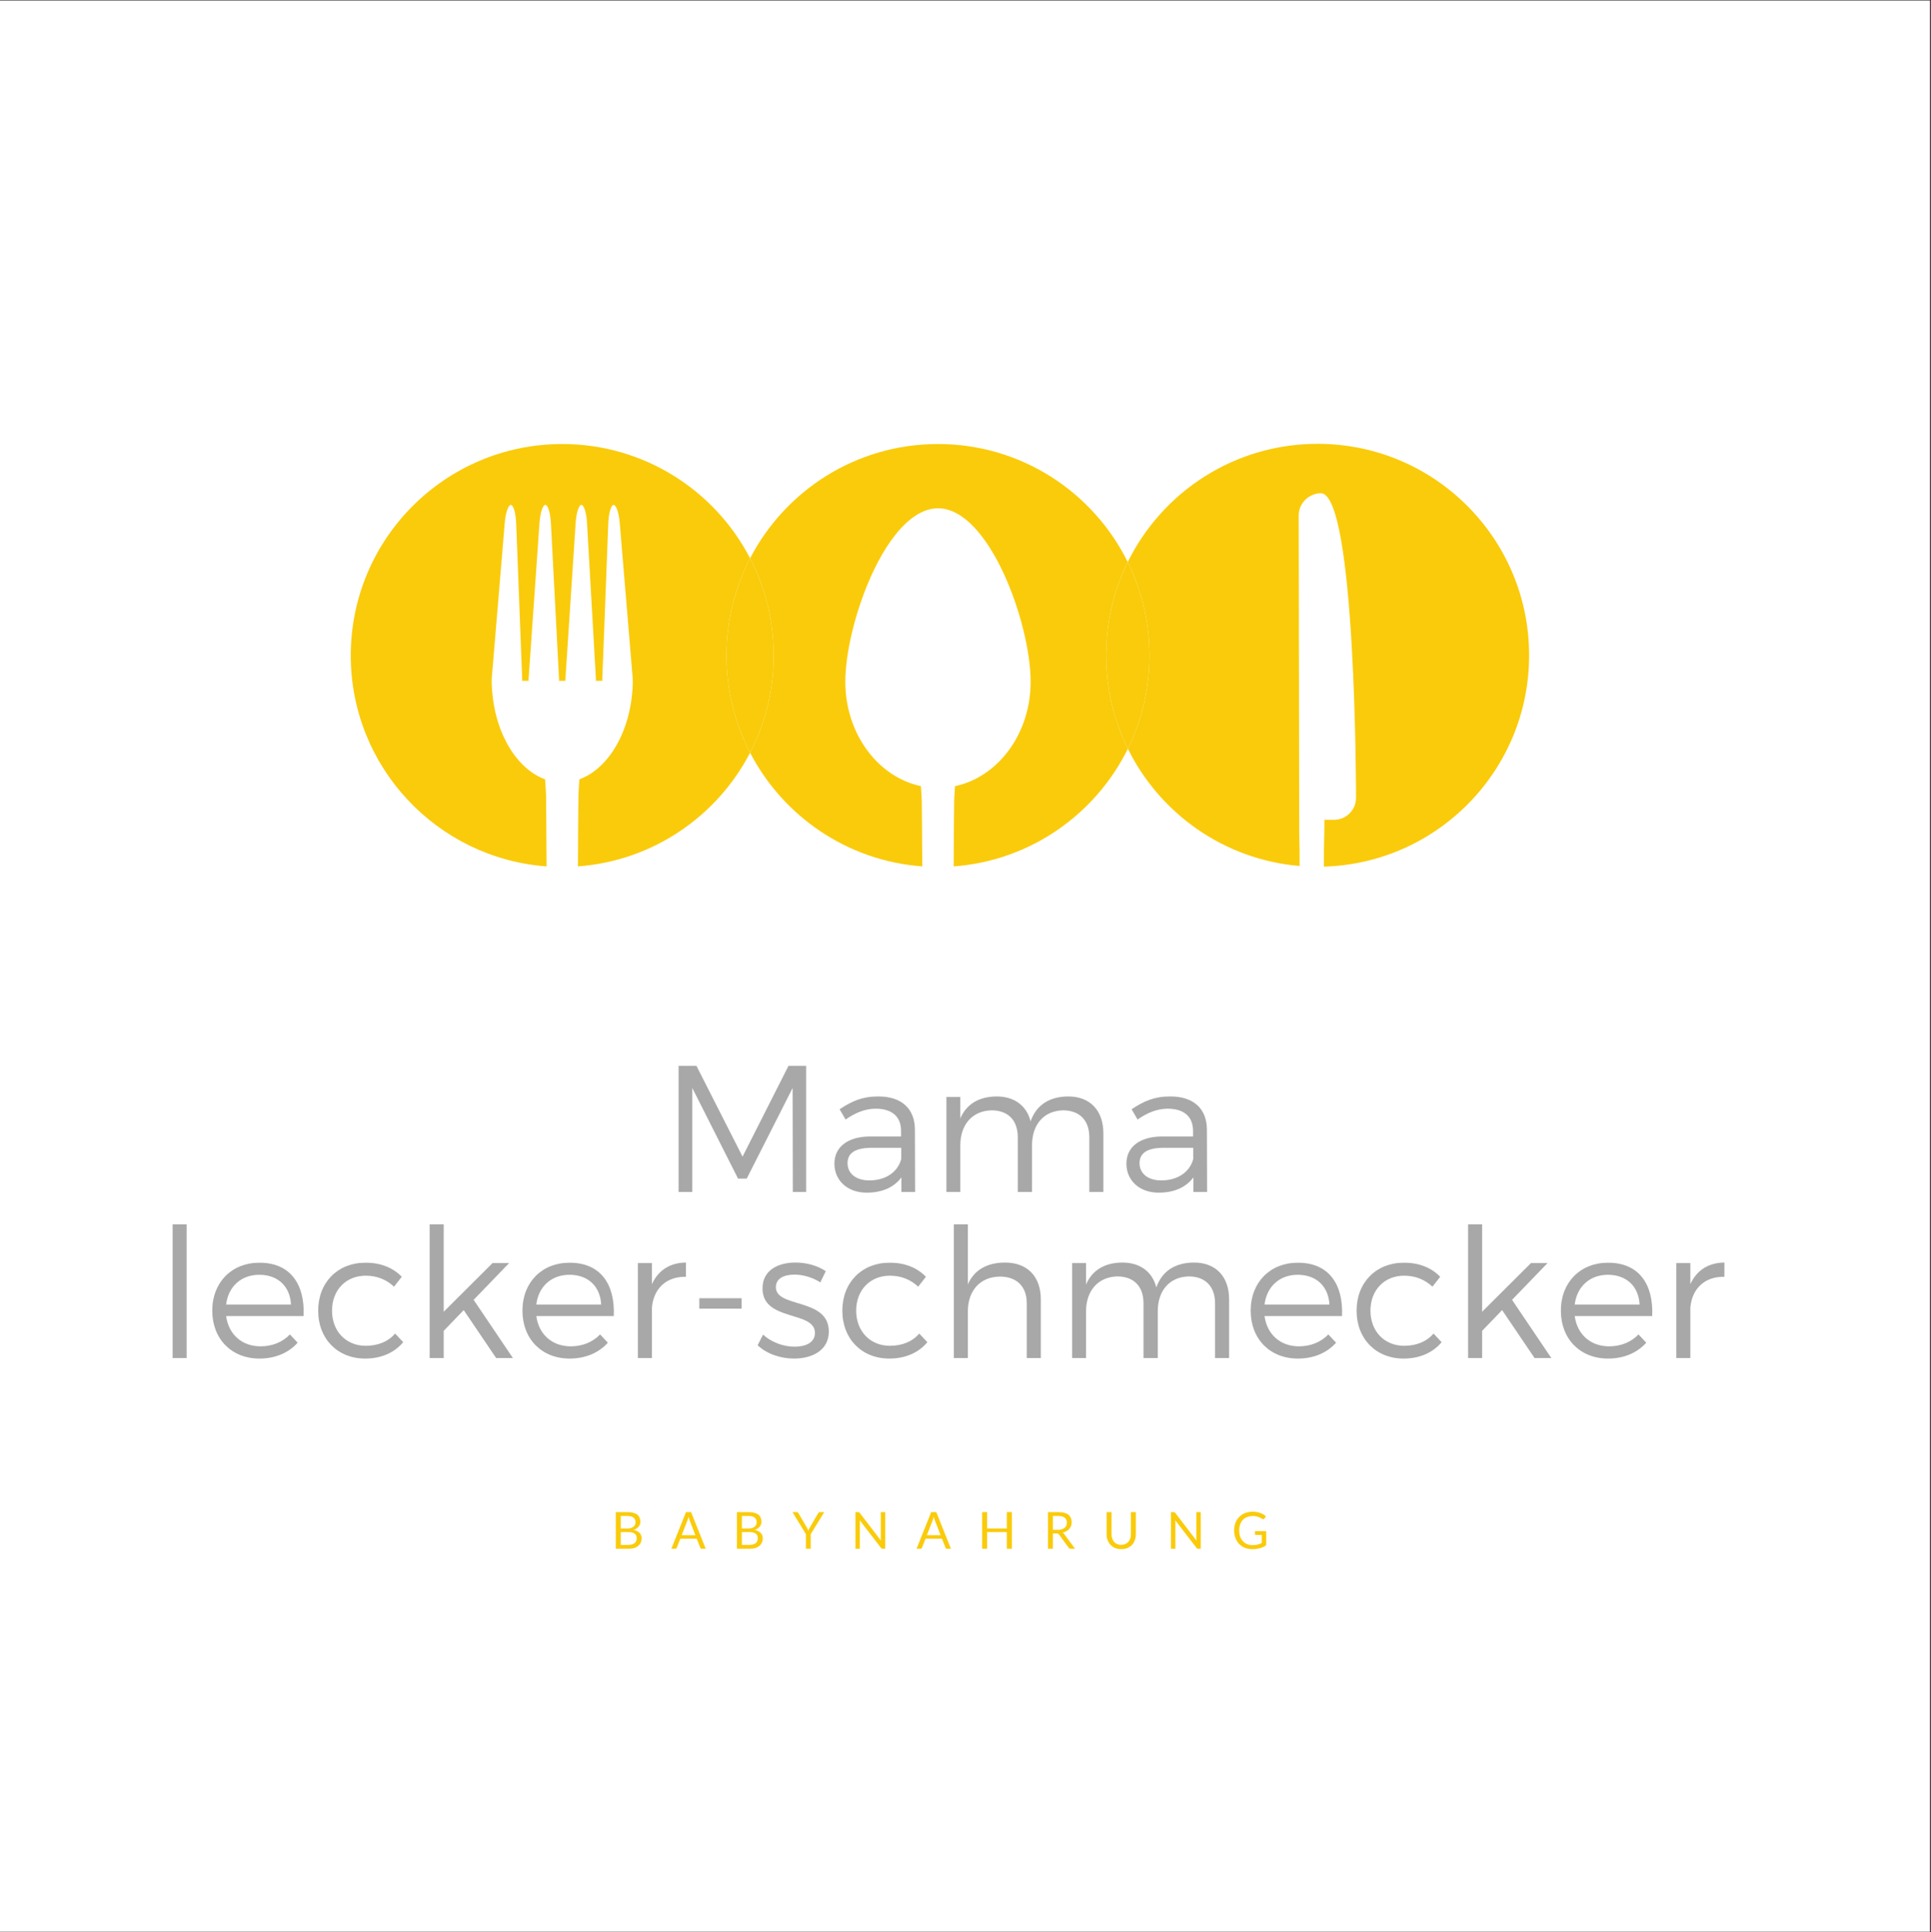 <?xml version="1.0" encoding="iso-8859-1"?>
<svg xmlns="http://www.w3.org/2000/svg" xmlns:xlink="http://www.w3.org/1999/xlink" width="224.88pt" height="225pt" viewBox="0 0 224.88 225" version="1.2">
	
	

	
	<rect x="0" y="0" width="224.88" height="225" fill="#333333" stroke="none"/>
	
	

	
	<defs>
		
		

		
		<g>
			
			

			
			<symbol overflow="visible" id="glyph2-0">
				
				

				
				<path style="stroke:none;" d="M 0.75 -3.391 C 0.789 -3.441 0.836 -3.484 0.891 -3.516 C 0.953 -3.555 1.016 -3.586 1.078 -3.609 C 1.148 -3.641 1.223 -3.664 1.297 -3.688 C 1.379 -3.707 1.469 -3.719 1.562 -3.719 C 1.688 -3.719 1.801 -3.695 1.906 -3.656 C 2.008 -3.625 2.098 -3.578 2.172 -3.516 C 2.242 -3.453 2.297 -3.375 2.328 -3.281 C 2.367 -3.188 2.391 -3.086 2.391 -2.984 C 2.391 -2.867 2.375 -2.77 2.344 -2.688 C 2.32 -2.613 2.285 -2.547 2.234 -2.484 C 2.191 -2.43 2.145 -2.383 2.094 -2.344 C 2.039 -2.301 1.988 -2.258 1.938 -2.219 C 1.895 -2.176 1.852 -2.133 1.812 -2.094 C 1.781 -2.062 1.758 -2.023 1.75 -1.984 L 1.703 -1.672 L 1.344 -1.672 L 1.297 -2.016 C 1.297 -2.086 1.305 -2.145 1.328 -2.188 C 1.359 -2.238 1.395 -2.285 1.438 -2.328 C 1.477 -2.379 1.523 -2.422 1.578 -2.453 C 1.641 -2.492 1.691 -2.535 1.734 -2.578 C 1.785 -2.629 1.828 -2.68 1.859 -2.734 C 1.891 -2.797 1.906 -2.867 1.906 -2.953 C 1.906 -3.047 1.867 -3.125 1.797 -3.188 C 1.723 -3.25 1.629 -3.281 1.516 -3.281 C 1.43 -3.281 1.363 -3.27 1.312 -3.25 C 1.258 -3.227 1.211 -3.207 1.172 -3.188 C 1.129 -3.164 1.094 -3.145 1.062 -3.125 C 1.039 -3.113 1.02 -3.109 1 -3.109 C 0.945 -3.109 0.91 -3.129 0.891 -3.172 Z M 1.172 -0.875 C 1.172 -0.969 1.203 -1.047 1.266 -1.109 C 1.328 -1.172 1.406 -1.203 1.5 -1.203 C 1.551 -1.203 1.594 -1.191 1.625 -1.172 C 1.664 -1.16 1.703 -1.141 1.734 -1.109 C 1.766 -1.078 1.785 -1.039 1.797 -1 C 1.816 -0.957 1.828 -0.914 1.828 -0.875 C 1.828 -0.82 1.816 -0.773 1.797 -0.734 C 1.785 -0.703 1.766 -0.672 1.734 -0.641 C 1.703 -0.609 1.664 -0.582 1.625 -0.562 C 1.594 -0.551 1.551 -0.547 1.5 -0.547 C 1.406 -0.547 1.328 -0.578 1.266 -0.641 C 1.203 -0.703 1.172 -0.781 1.172 -0.875 Z M 0.141 -4.266 L 3.031 -4.266 L 3.031 0 L 0.141 0 Z M 0.281 -0.156 L 2.859 -0.156 L 2.859 -4.109 L 0.281 -4.109 Z M 0.281 -0.156 " animation_id="0"/>
				
				

			
			</symbol>
			
			

			
			<symbol overflow="visible" id="glyph2-1">
				
				

				
				<path style="stroke:none;" d="M 0.516 0 L 0.516 -4.266 L 1.875 -4.266 C 2.133 -4.266 2.359 -4.238 2.547 -4.188 C 2.742 -4.133 2.898 -4.062 3.016 -3.969 C 3.141 -3.875 3.227 -3.754 3.281 -3.609 C 3.344 -3.473 3.375 -3.32 3.375 -3.156 C 3.375 -3.051 3.359 -2.945 3.328 -2.844 C 3.297 -2.75 3.242 -2.66 3.172 -2.578 C 3.109 -2.492 3.023 -2.414 2.922 -2.344 C 2.828 -2.281 2.711 -2.227 2.578 -2.188 C 2.891 -2.125 3.125 -2.008 3.281 -1.844 C 3.445 -1.688 3.531 -1.477 3.531 -1.219 C 3.531 -1.031 3.492 -0.863 3.422 -0.719 C 3.359 -0.57 3.258 -0.441 3.125 -0.328 C 3 -0.223 2.844 -0.141 2.656 -0.078 C 2.477 -0.023 2.27 0 2.031 0 Z M 1.094 -1.938 L 1.094 -0.453 L 2.016 -0.453 C 2.18 -0.453 2.32 -0.473 2.438 -0.516 C 2.562 -0.555 2.66 -0.609 2.734 -0.672 C 2.805 -0.742 2.859 -0.828 2.891 -0.922 C 2.93 -1.016 2.953 -1.117 2.953 -1.234 C 2.953 -1.453 2.875 -1.625 2.719 -1.75 C 2.562 -1.875 2.328 -1.938 2.016 -1.938 Z M 1.094 -2.359 L 1.859 -2.359 C 2.016 -2.359 2.148 -2.375 2.266 -2.406 C 2.391 -2.445 2.488 -2.5 2.562 -2.562 C 2.645 -2.625 2.707 -2.695 2.75 -2.781 C 2.789 -2.875 2.812 -2.973 2.812 -3.078 C 2.812 -3.328 2.734 -3.508 2.578 -3.625 C 2.43 -3.75 2.195 -3.812 1.875 -3.812 L 1.094 -3.812 Z M 1.094 -2.359 " animation_id="1"/>
				
				

			
			</symbol>
			
			

			
			<symbol overflow="visible" id="glyph2-2">
				
				

				
				<path style="stroke:none;" d="M 4.031 0 L 3.578 0 C 3.523 0 3.484 -0.008 3.453 -0.031 C 3.422 -0.062 3.398 -0.098 3.391 -0.141 L 2.984 -1.172 L 1.078 -1.172 L 0.672 -0.141 C 0.66 -0.098 0.633 -0.062 0.594 -0.031 C 0.562 -0.008 0.52 0 0.469 0 L 0.031 0 L 1.734 -4.266 L 2.328 -4.266 Z M 1.234 -1.578 L 2.828 -1.578 L 2.156 -3.312 C 2.113 -3.426 2.07 -3.562 2.031 -3.719 C 2.008 -3.633 1.988 -3.555 1.969 -3.484 C 1.945 -3.422 1.926 -3.363 1.906 -3.312 Z M 1.234 -1.578 " animation_id="2"/>
				
				

			
			</symbol>
			
			

			
			<symbol overflow="visible" id="glyph2-3">
				
				

				
				<path style="stroke:none;" d="M 2.156 -1.703 L 2.156 0 L 1.594 0 L 1.594 -1.703 L 0.031 -4.266 L 0.531 -4.266 C 0.582 -4.266 0.625 -4.25 0.656 -4.219 C 0.688 -4.195 0.711 -4.164 0.734 -4.125 L 1.703 -2.469 C 1.742 -2.406 1.773 -2.344 1.797 -2.281 C 1.828 -2.219 1.852 -2.156 1.875 -2.094 C 1.895 -2.156 1.914 -2.219 1.938 -2.281 C 1.969 -2.344 2.004 -2.406 2.047 -2.469 L 3.016 -4.125 C 3.035 -4.156 3.062 -4.188 3.094 -4.219 C 3.125 -4.25 3.164 -4.266 3.219 -4.266 L 3.734 -4.266 Z M 2.156 -1.703 " animation_id="3"/>
				
				

			
			</symbol>
			
			

			
			<symbol overflow="visible" id="glyph2-4">
				
				

				
				<path style="stroke:none;" d="M 0.812 -4.266 C 0.863 -4.266 0.898 -4.258 0.922 -4.25 C 0.953 -4.238 0.984 -4.211 1.016 -4.172 L 3.484 -0.953 C 3.484 -1.004 3.477 -1.051 3.469 -1.094 C 3.469 -1.145 3.469 -1.195 3.469 -1.25 L 3.469 -4.266 L 3.984 -4.266 L 3.984 0 L 3.688 0 C 3.633 0 3.594 -0.004 3.562 -0.016 C 3.539 -0.035 3.516 -0.066 3.484 -0.109 L 1.016 -3.312 C 1.016 -3.258 1.016 -3.207 1.016 -3.156 C 1.023 -3.113 1.031 -3.078 1.031 -3.047 L 1.031 0 L 0.516 0 L 0.516 -4.266 Z M 0.812 -4.266 " animation_id="4"/>
				
				

			
			</symbol>
			
			

			
			<symbol overflow="visible" id="glyph2-5">
				
				

				
				<path style="stroke:none;" d="M 3.984 0 L 3.391 0 L 3.391 -1.938 L 1.094 -1.938 L 1.094 0 L 0.516 0 L 0.516 -4.266 L 1.094 -4.266 L 1.094 -2.359 L 3.391 -2.359 L 3.391 -4.266 L 3.984 -4.266 Z M 3.984 0 " animation_id="5"/>
				
				

			
			</symbol>
			
			

			
			<symbol overflow="visible" id="glyph2-6">
				
				

				
				<path style="stroke:none;" d="M 1.156 -1.781 L 1.156 0 L 0.578 0 L 0.578 -4.266 L 1.781 -4.266 C 2.051 -4.266 2.285 -4.238 2.484 -4.188 C 2.68 -4.133 2.844 -4.055 2.969 -3.953 C 3.094 -3.848 3.188 -3.723 3.25 -3.578 C 3.312 -3.43 3.344 -3.266 3.344 -3.078 C 3.344 -2.93 3.316 -2.789 3.266 -2.656 C 3.223 -2.531 3.156 -2.414 3.062 -2.312 C 2.977 -2.207 2.867 -2.117 2.734 -2.047 C 2.609 -1.973 2.461 -1.914 2.297 -1.875 C 2.367 -1.832 2.43 -1.77 2.484 -1.688 L 3.734 0 L 3.219 0 C 3.113 0 3.035 -0.039 2.984 -0.125 L 1.875 -1.641 C 1.844 -1.691 1.805 -1.727 1.766 -1.75 C 1.723 -1.77 1.664 -1.781 1.594 -1.781 Z M 1.156 -2.203 L 1.75 -2.203 C 1.926 -2.203 2.078 -2.223 2.203 -2.266 C 2.328 -2.305 2.43 -2.363 2.516 -2.438 C 2.609 -2.508 2.676 -2.598 2.719 -2.703 C 2.758 -2.805 2.781 -2.922 2.781 -3.047 C 2.781 -3.297 2.695 -3.484 2.531 -3.609 C 2.363 -3.742 2.113 -3.812 1.781 -3.812 L 1.156 -3.812 Z M 1.156 -2.203 " animation_id="6"/>
				
				

			
			</symbol>
			
			

			
			<symbol overflow="visible" id="glyph2-7">
				
				

				
				<path style="stroke:none;" d="M 2.172 -0.453 C 2.348 -0.453 2.504 -0.484 2.641 -0.547 C 2.785 -0.609 2.906 -0.691 3 -0.797 C 3.094 -0.898 3.164 -1.023 3.219 -1.172 C 3.27 -1.328 3.297 -1.492 3.297 -1.672 L 3.297 -4.266 L 3.875 -4.266 L 3.875 -1.672 C 3.875 -1.422 3.832 -1.191 3.75 -0.984 C 3.676 -0.773 3.566 -0.594 3.422 -0.438 C 3.273 -0.289 3.094 -0.172 2.875 -0.078 C 2.664 0.004 2.43 0.047 2.172 0.047 C 1.91 0.047 1.676 0.004 1.469 -0.078 C 1.258 -0.172 1.082 -0.289 0.938 -0.438 C 0.789 -0.594 0.676 -0.773 0.594 -0.984 C 0.508 -1.191 0.469 -1.422 0.469 -1.672 L 0.469 -4.266 L 1.047 -4.266 L 1.047 -1.672 C 1.047 -1.492 1.07 -1.332 1.125 -1.188 C 1.176 -1.039 1.25 -0.91 1.344 -0.797 C 1.438 -0.691 1.551 -0.609 1.688 -0.547 C 1.832 -0.484 1.992 -0.453 2.172 -0.453 Z M 2.172 -0.453 " animation_id="7"/>
				
				

			
			</symbol>
			
			

			
			<symbol overflow="visible" id="glyph2-8">
				
				

				
				<path style="stroke:none;" d="M 2.422 -0.422 C 2.535 -0.422 2.641 -0.426 2.734 -0.438 C 2.828 -0.445 2.914 -0.461 3 -0.484 C 3.094 -0.504 3.176 -0.531 3.25 -0.562 C 3.32 -0.594 3.398 -0.629 3.484 -0.672 L 3.484 -1.609 L 2.812 -1.609 C 2.781 -1.609 2.75 -1.617 2.719 -1.641 C 2.695 -1.66 2.688 -1.688 2.688 -1.719 L 2.688 -2.047 L 4 -2.047 L 4 -0.406 C 3.895 -0.332 3.781 -0.266 3.656 -0.203 C 3.539 -0.148 3.414 -0.102 3.281 -0.062 C 3.156 -0.031 3.016 -0.004 2.859 0.016 C 2.711 0.035 2.551 0.047 2.375 0.047 C 2.062 0.047 1.773 -0.004 1.516 -0.109 C 1.266 -0.211 1.047 -0.359 0.859 -0.547 C 0.672 -0.742 0.523 -0.977 0.422 -1.25 C 0.316 -1.52 0.266 -1.812 0.266 -2.125 C 0.266 -2.457 0.316 -2.754 0.422 -3.016 C 0.523 -3.285 0.672 -3.516 0.859 -3.703 C 1.047 -3.898 1.273 -4.051 1.547 -4.156 C 1.816 -4.258 2.117 -4.312 2.453 -4.312 C 2.617 -4.312 2.773 -4.297 2.922 -4.266 C 3.066 -4.242 3.203 -4.207 3.328 -4.156 C 3.453 -4.113 3.566 -4.062 3.672 -4 C 3.773 -3.938 3.875 -3.863 3.969 -3.781 L 3.797 -3.516 C 3.766 -3.461 3.723 -3.438 3.672 -3.438 C 3.641 -3.438 3.602 -3.445 3.562 -3.469 C 3.508 -3.488 3.453 -3.52 3.391 -3.562 C 3.328 -3.602 3.254 -3.641 3.172 -3.672 C 3.086 -3.711 2.984 -3.742 2.859 -3.766 C 2.734 -3.797 2.594 -3.812 2.438 -3.812 C 2.195 -3.812 1.977 -3.77 1.781 -3.688 C 1.582 -3.613 1.414 -3.504 1.281 -3.359 C 1.145 -3.211 1.039 -3.035 0.969 -2.828 C 0.895 -2.617 0.859 -2.383 0.859 -2.125 C 0.859 -1.852 0.895 -1.613 0.969 -1.406 C 1.051 -1.195 1.16 -1.02 1.297 -0.875 C 1.43 -0.727 1.594 -0.613 1.781 -0.531 C 1.977 -0.457 2.191 -0.422 2.422 -0.422 Z M 2.422 -0.422 " animation_id="8"/>
				
				

			
			</symbol>
			
			

			
			<symbol overflow="visible" id="glyph0-0">
				
				

				
				<path style="stroke:none;" d="M 17.078 0 L 17.078 -14.688 L 15.023 -14.688 L 9.672 -4.113 L 4.301 -14.688 L 2.223 -14.688 L 2.223 0 L 3.82 0 L 3.82 -12.105 L 9.148 -1.551 L 10.156 -1.551 L 15.504 -12.105 L 15.527 0 Z M 17.078 0 " animation_id="9"/>
				
				

			
			</symbol>
			
			

			
			<symbol overflow="visible" id="glyph0-1">
				
				

				
				<path style="stroke:none;" d="M 8.855 0 L 10.449 0 L 10.426 -7.301 C 10.406 -9.672 8.895 -11.121 6.168 -11.121 C 4.281 -11.121 3.086 -10.574 1.656 -9.629 L 2.352 -8.434 C 3.504 -9.23 4.637 -9.695 5.855 -9.695 C 7.805 -9.695 8.812 -8.727 8.812 -7.113 L 8.812 -6.461 L 5.184 -6.461 C 2.582 -6.441 1.051 -5.223 1.051 -3.293 C 1.051 -1.387 2.52 0.082 4.805 0.082 C 6.566 0.082 7.973 -0.504 8.855 -1.699 Z M 5.121 -1.344 C 3.566 -1.344 2.582 -2.141 2.582 -3.355 C 2.582 -4.574 3.547 -5.141 5.391 -5.141 L 8.832 -5.141 L 8.832 -3.82 C 8.414 -2.285 6.988 -1.344 5.121 -1.344 Z M 5.121 -1.344 " animation_id="10"/>
				
				

			
			</symbol>
			
			

			
			<symbol overflow="visible" id="glyph0-2">
				
				

				
				<path style="stroke:none;" d="M 16.156 -11.121 C 14.035 -11.098 12.484 -10.176 11.793 -8.227 C 11.328 -10.051 9.902 -11.121 7.824 -11.121 C 5.832 -11.098 4.344 -10.281 3.609 -8.559 L 3.609 -11.059 L 1.992 -11.059 L 1.992 0 L 3.609 0 L 3.609 -5.434 C 3.609 -7.805 4.973 -9.441 7.238 -9.504 C 9.168 -9.504 10.301 -8.352 10.301 -6.379 L 10.301 0 L 11.961 0 L 11.961 -5.434 C 11.961 -7.805 13.281 -9.441 15.566 -9.504 C 17.477 -9.504 18.633 -8.352 18.633 -6.379 L 18.633 0 L 20.27 0 L 20.27 -6.82 C 20.27 -9.484 18.734 -11.121 16.156 -11.121 Z M 16.156 -11.121 " animation_id="11"/>
				
				

			
			</symbol>
			
			

			
			<symbol overflow="visible" id="glyph0-3">
				
				

				
				<path style="stroke:none;" d="M 3.734 0 L 3.734 -15.566 L 2.098 -15.566 L 2.098 0 Z M 3.734 0 " animation_id="12"/>
				
				

			
			</symbol>
			
			

			
			<symbol overflow="visible" id="glyph0-4">
				
				

				
				<path style="stroke:none;" d="M 6.355 -11.098 C 3.148 -11.098 0.883 -8.812 0.883 -5.52 C 0.883 -2.223 3.125 0.062 6.379 0.062 C 8.227 0.062 9.777 -0.609 10.828 -1.785 L 9.926 -2.75 C 9.062 -1.848 7.867 -1.363 6.504 -1.363 C 4.363 -1.363 2.789 -2.727 2.496 -4.887 L 11.52 -4.887 C 11.688 -8.645 9.926 -11.121 6.355 -11.098 Z M 2.496 -6.23 C 2.75 -8.328 4.258 -9.695 6.355 -9.695 C 8.52 -9.695 9.945 -8.352 10.051 -6.23 Z M 2.496 -6.23 " animation_id="13"/>
				
				

			
			</symbol>
			
			

			
			<symbol overflow="visible" id="glyph0-5">
				
				

				
				<path style="stroke:none;" d="M 6.355 -11.098 C 3.168 -11.098 0.883 -8.812 0.883 -5.52 C 0.883 -2.223 3.148 0.062 6.355 0.062 C 8.266 0.062 9.797 -0.652 10.785 -1.848 L 9.84 -2.852 C 9.062 -1.93 7.867 -1.426 6.422 -1.426 C 4.133 -1.426 2.496 -3.105 2.496 -5.52 C 2.496 -7.93 4.133 -9.59 6.422 -9.59 C 7.762 -9.59 8.875 -9.105 9.715 -8.309 L 10.617 -9.461 C 9.609 -10.512 8.141 -11.121 6.355 -11.098 Z M 6.355 -11.098 " animation_id="14"/>
				
				

			
			</symbol>
			
			

			
			<symbol overflow="visible" id="glyph0-6">
				
				

				
				<path style="stroke:none;" d="M 6.062 -5.582 L 9.84 0 L 11.793 0 L 7.219 -6.777 L 11.352 -11.059 L 9.422 -11.059 L 3.734 -5.391 L 3.734 -15.566 L 2.098 -15.566 L 2.098 0 L 3.734 0 L 3.734 -3.168 Z M 6.062 -5.582 " animation_id="15"/>
				
				

			
			</symbol>
			
			

			
			<symbol overflow="visible" id="glyph0-7">
				
				

				
				<path style="stroke:none;" d="M 3.629 -11.059 L 1.992 -11.059 L 1.992 0 L 3.629 0 L 3.629 -5.875 C 3.82 -8.059 5.266 -9.504 7.594 -9.461 L 7.594 -11.121 C 5.727 -11.098 4.363 -10.219 3.629 -8.602 Z M 3.629 -11.059 " animation_id="16"/>
				
				

			
			</symbol>
			
			

			
			<symbol overflow="visible" id="glyph0-8">
				
				

				
				<path style="stroke:none;" d="M 4.93 -11.121 C 2.918 -11.121 1.09 -10.238 1.09 -8.121 C 1.07 -4.195 7.258 -5.559 7.195 -2.895 C 7.176 -1.805 6.125 -1.32 4.824 -1.32 C 3.523 -1.32 2.098 -1.848 1.152 -2.727 L 0.523 -1.488 C 1.574 -0.484 3.188 0.062 4.762 0.062 C 6.883 0.062 8.812 -0.902 8.812 -3.086 C 8.812 -7.051 2.645 -5.789 2.645 -8.246 C 2.645 -9.273 3.586 -9.715 4.824 -9.715 C 5.855 -9.715 6.965 -9.359 7.824 -8.812 L 8.457 -10.113 C 7.531 -10.742 6.254 -11.121 4.93 -11.121 Z M 4.93 -11.121 " animation_id="17"/>
				
				

			
			</symbol>
			
			

			
			<symbol overflow="visible" id="glyph0-9">
				
				

				
				<path style="stroke:none;" d="M 8.035 -11.121 C 6 -11.098 4.488 -10.301 3.734 -8.582 L 3.734 -15.566 L 2.098 -15.566 L 2.098 0 L 3.734 0 L 3.734 -5.434 C 3.734 -7.805 5.121 -9.461 7.469 -9.484 C 9.422 -9.484 10.594 -8.328 10.594 -6.379 L 10.594 0 L 12.23 0 L 12.23 -6.82 C 12.23 -9.484 10.68 -11.121 8.035 -11.121 Z M 8.035 -11.121 " animation_id="18"/>
				
				

			
			</symbol>
			
			

			
			<symbol overflow="visible" id="glyph1-0">
				
				

				
				<path style="stroke:none;" d="M 6.273 -5.75 L 6.273 -6.965 L 1.344 -6.965 L 1.344 -5.75 Z M 6.273 -5.75 " animation_id="19"/>
				
				

			
			</symbol>
			
			

		
		</g>
		
		

		
		<clipPath id="clip1">
			
			
  
			
			<path d="M 0 0.059 L 224.762 0.059 L 224.762 224.938 L 0 224.938 Z M 0 0.059 " animation_id="20"/>
			
			

		
		</clipPath>
		
		

	
	</defs>
	
	

	
	<g id="surface1">
		
		

		
		<g clip-path="url(#clip1)" clip-rule="nonzero">
			
			

			
			<path style=" stroke:none;fill-rule:nonzero;fill:rgb(100%,100%,100%);fill-opacity:1;" d="M 0 0.059 L 224.879 0.059 L 224.879 224.941 L 0 224.941 Z M 0 0.059 " animation_id="21"/>
			
			

		
		</g>
		
		

		
		<path style=" stroke:none;fill-rule:nonzero;fill:rgb(98.039%,79.61%,4.309%);fill-opacity:1;" d="M 111.066 100.887 C 111.082 97.316 111.105 93.629 111.121 93.227 C 111.145 92.594 111.188 92.031 111.219 91.543 C 116.234 90.48 120.027 85.445 120.027 79.391 C 120.027 72.57 115.195 59.188 109.238 59.188 C 108.734 59.188 108.242 59.285 107.762 59.461 L 107.75 59.465 C 107.586 59.527 107.426 59.598 107.27 59.676 L 107.238 59.688 C 107.082 59.766 106.926 59.852 106.773 59.949 L 106.738 59.969 C 106.582 60.066 106.434 60.164 106.281 60.277 L 106.246 60.301 C 106.094 60.418 105.949 60.535 105.801 60.66 L 105.77 60.688 C 105.617 60.816 105.473 60.949 105.328 61.094 L 105.301 61.121 C 105.152 61.266 105.008 61.418 104.863 61.574 L 104.848 61.594 C 103.344 63.254 102.027 65.605 100.98 68.164 L 100.965 68.203 C 100.879 68.422 100.789 68.641 100.707 68.859 C 100.688 68.91 100.668 68.961 100.648 69.012 C 100.574 69.207 100.5 69.406 100.43 69.605 C 100.406 69.68 100.375 69.754 100.352 69.824 C 100.281 70.012 100.223 70.195 100.16 70.383 C 100.129 70.473 100.102 70.559 100.07 70.648 C 100.016 70.82 99.961 70.996 99.906 71.168 C 99.875 71.27 99.844 71.371 99.809 71.477 C 99.762 71.637 99.715 71.801 99.668 71.961 C 99.633 72.074 99.602 72.184 99.574 72.301 C 99.527 72.453 99.488 72.609 99.445 72.758 C 99.414 72.879 99.383 73.004 99.355 73.121 C 99.316 73.27 99.277 73.414 99.246 73.559 C 99.215 73.684 99.188 73.809 99.156 73.934 C 99.125 74.074 99.094 74.211 99.062 74.352 C 99.035 74.48 99.012 74.609 98.984 74.738 C 98.957 74.871 98.926 75.004 98.902 75.133 C 98.879 75.266 98.855 75.398 98.832 75.527 C 98.809 75.652 98.789 75.777 98.766 75.898 C 98.746 76.035 98.723 76.168 98.707 76.301 C 98.688 76.418 98.668 76.535 98.652 76.648 C 98.633 76.785 98.621 76.922 98.602 77.059 C 98.586 77.164 98.574 77.27 98.562 77.379 C 98.547 77.516 98.531 77.656 98.523 77.797 C 98.516 77.891 98.504 77.988 98.496 78.078 C 98.488 78.23 98.48 78.375 98.473 78.52 C 98.465 78.602 98.461 78.68 98.457 78.754 C 98.445 78.973 98.445 79.184 98.445 79.391 C 98.445 79.742 98.457 80.09 98.484 80.43 C 98.488 80.473 98.488 80.52 98.492 80.562 C 98.52 80.887 98.559 81.207 98.605 81.527 C 98.617 81.578 98.621 81.629 98.629 81.684 C 98.684 82.004 98.746 82.316 98.816 82.621 C 98.828 82.664 98.84 82.703 98.848 82.746 C 98.926 83.062 99.016 83.383 99.113 83.691 L 99.117 83.699 C 99.227 84.027 99.344 84.355 99.477 84.672 L 99.477 84.68 C 99.605 84.992 99.75 85.293 99.898 85.594 L 99.918 85.633 C 100.07 85.93 100.234 86.219 100.406 86.5 L 100.41 86.504 C 102 89.094 104.434 90.945 107.25 91.543 C 107.281 92.031 107.324 92.594 107.348 93.227 C 107.363 93.629 107.383 97.316 107.406 100.887 C 98.664 100.242 91.191 95.039 87.355 87.648 C 89.113 84.258 90.102 80.414 90.102 76.332 C 90.102 72.25 89.113 68.402 87.355 65.012 C 91.453 57.105 99.715 51.703 109.234 51.703 C 118.93 51.703 127.316 57.305 131.332 65.449 C 129.723 68.727 128.82 72.406 128.82 76.305 C 128.82 80.211 129.73 83.902 131.348 87.184 C 127.59 94.82 119.988 100.23 111.066 100.887 " animation_id="22"/>
		
		

		
		<path style=" stroke:none;fill-rule:nonzero;fill:rgb(98.039%,79.61%,4.309%);fill-opacity:1;" d="M 67.305 100.887 C 67.324 97.133 67.348 93.012 67.363 92.59 C 67.391 91.887 67.441 91.27 67.473 90.75 C 71.012 89.453 73.641 84.824 73.695 79.277 L 73.684 79.277 C 73.684 79.188 73.691 79.098 73.684 79.004 C 73.184 72.965 72.676 66.918 72.172 60.883 C 72.078 59.723 71.758 58.793 71.461 58.793 C 71.164 58.801 70.887 59.746 70.84 60.91 C 70.605 66.965 70.375 73.023 70.141 79.086 C 70.137 79.152 70.148 79.215 70.152 79.277 L 69.387 79.277 C 69.391 79.203 69.402 79.133 69.398 79.055 C 69.055 73 68.711 66.945 68.363 60.898 C 68.301 59.73 68.004 58.793 67.707 58.789 C 67.414 58.789 67.113 59.723 67.039 60.891 C 66.641 66.934 66.246 72.988 65.848 79.043 C 65.844 79.125 65.852 79.199 65.855 79.277 L 65.098 79.277 C 65.098 79.207 65.105 79.137 65.105 79.066 C 64.789 73.008 64.473 66.949 64.156 60.898 C 64.098 59.734 63.805 58.793 63.512 58.789 L 63.508 58.789 C 63.211 58.789 62.91 59.723 62.828 60.891 C 62.406 66.934 61.98 72.984 61.559 79.035 C 61.551 79.117 61.559 79.199 61.562 79.277 L 60.801 79.277 C 60.805 79.215 60.812 79.152 60.812 79.086 C 60.594 73.465 60.379 67.848 60.164 62.23 L 60.164 62.227 C 60.145 61.789 60.129 61.348 60.109 60.91 C 60.066 59.746 59.789 58.801 59.492 58.793 L 59.488 58.793 C 59.195 58.793 58.875 59.723 58.781 60.883 C 58.277 66.918 57.766 72.965 57.266 79.004 C 57.262 79.098 57.266 79.188 57.27 79.277 L 57.258 79.277 C 57.262 79.66 57.281 80.039 57.309 80.406 C 57.316 80.527 57.332 80.652 57.344 80.773 C 57.367 81.016 57.395 81.266 57.426 81.504 C 57.445 81.652 57.469 81.793 57.492 81.93 C 57.527 82.145 57.566 82.359 57.609 82.566 C 57.641 82.715 57.672 82.863 57.707 83.012 C 57.754 83.203 57.805 83.395 57.855 83.582 C 57.898 83.734 57.938 83.887 57.984 84.031 C 58.035 84.203 58.094 84.371 58.152 84.539 C 58.207 84.691 58.258 84.852 58.316 85.004 L 58.336 85.043 C 58.523 85.531 58.742 85.992 58.977 86.434 C 59.012 86.504 59.047 86.574 59.082 86.641 C 59.191 86.836 59.309 87.031 59.426 87.215 C 59.465 87.277 59.5 87.336 59.539 87.395 C 59.664 87.59 59.797 87.773 59.93 87.957 C 59.961 87.996 59.992 88.035 60.02 88.074 C 60.168 88.266 60.32 88.449 60.477 88.629 L 60.488 88.641 C 61.367 89.621 62.379 90.344 63.48 90.75 C 63.504 91.09 63.531 91.473 63.555 91.895 C 63.559 91.945 63.562 92 63.566 92.055 C 63.578 92.227 63.586 92.402 63.59 92.59 C 63.605 93.012 63.629 97.133 63.652 100.887 C 50.902 99.949 40.848 89.316 40.848 76.332 C 40.848 62.73 51.875 51.703 65.477 51.703 C 74.996 51.703 83.258 57.105 87.355 65.012 C 85.598 68.402 84.605 72.25 84.605 76.332 C 84.605 80.41 85.598 84.258 87.355 87.648 C 83.52 95.039 76.047 100.242 67.305 100.887 " animation_id="23"/>
		
		

		
		<path style=" stroke:none;fill-rule:nonzero;fill:rgb(98.039%,79.61%,4.309%);fill-opacity:1;" d="M 87.355 87.648 C 85.598 84.258 84.605 80.41 84.605 76.332 C 84.605 72.25 85.598 68.402 87.355 65.012 C 89.113 68.402 90.102 72.25 90.102 76.332 C 90.102 80.414 89.113 84.258 87.355 87.648 " animation_id="24"/>
		
		

		
		<path style=" stroke:none;fill-rule:nonzero;fill:rgb(98.039%,79.61%,4.309%);fill-opacity:1;" d="M 154.18 100.914 C 154.176 99.52 154.188 98.215 154.223 97.059 C 154.227 96.898 154.23 96.297 154.238 95.465 L 155.352 95.465 C 156.77 95.465 157.922 94.316 157.922 92.898 C 157.922 92.898 157.938 57.43 153.812 57.43 C 153.391 57.43 152.988 57.547 152.629 57.742 C 152.344 57.895 152.086 58.098 151.875 58.344 L 151.805 58.43 C 151.746 58.496 151.695 58.566 151.645 58.641 C 151.582 58.746 151.52 58.852 151.469 58.969 C 151.449 59.008 151.434 59.055 151.422 59.098 C 151.379 59.195 151.344 59.301 151.32 59.406 C 151.309 59.453 151.297 59.496 151.293 59.543 C 151.262 59.691 151.242 59.84 151.242 60 C 151.242 60 151.301 96.703 151.309 97.059 C 151.34 98.195 151.355 99.473 151.352 100.84 C 142.555 100.098 135.074 94.734 131.348 87.184 C 132.957 83.91 133.863 80.227 133.863 76.332 C 133.863 72.426 132.953 68.73 131.332 65.449 C 135.348 57.293 143.742 51.68 153.445 51.68 C 167.051 51.68 178.078 62.703 178.078 76.305 C 178.078 89.664 167.441 100.527 154.18 100.914 " animation_id="25"/>
		
		

		
		<path style=" stroke:none;fill-rule:nonzero;fill:rgb(98.039%,79.61%,4.309%);fill-opacity:1;" d="M 131.348 87.184 C 129.73 83.902 128.82 80.211 128.82 76.305 C 128.82 72.406 129.723 68.727 131.332 65.449 C 132.953 68.73 133.863 72.426 133.863 76.332 C 133.863 80.227 132.957 83.91 131.348 87.184 " animation_id="26"/>
		
		

		
		<g style="fill:rgb(65.88%,65.88%,65.88%);fill-opacity:1;">
			
			
  
			
			<use xlink:href="#glyph0-0" x="76.804" y="138.796"/>
			
			

		
		</g>
		
		

		
		<g style="fill:rgb(65.88%,65.88%,65.88%);fill-opacity:1;">
			
			
  
			
			<use xlink:href="#glyph0-1" x="96.123" y="138.796"/>
			
			

		
		</g>
		
		

		
		<g style="fill:rgb(65.88%,65.88%,65.88%);fill-opacity:1;">
			
			
  
			
			<use xlink:href="#glyph0-2" x="108.227" y="138.796"/>
			
			

		
		</g>
		
		

		
		<g style="fill:rgb(65.88%,65.88%,65.88%);fill-opacity:1;">
			
			
  
			
			<use xlink:href="#glyph0-1" x="130.127" y="138.796"/>
			
			

		
		</g>
		
		

		
		<g style="fill:rgb(65.88%,65.88%,65.88%);fill-opacity:1;">
			
			
  
			
			<use xlink:href="#glyph0-3" x="18.004" y="158.136"/>
			
			

		
		</g>
		
		

		
		<g style="fill:rgb(65.88%,65.88%,65.88%);fill-opacity:1;">
			
			
  
			
			<use xlink:href="#glyph0-4" x="23.836" y="158.136"/>
			
			

		
		</g>
		
		

		
		<g style="fill:rgb(65.88%,65.88%,65.88%);fill-opacity:1;">
			
			
  
			
			<use xlink:href="#glyph0-5" x="36.171" y="158.136"/>
			
			

		
		</g>
		
		

		
		<g style="fill:rgb(65.88%,65.88%,65.88%);fill-opacity:1;">
			
			
  
			
			<use xlink:href="#glyph0-6" x="47.939" y="158.136"/>
			
			

		
		</g>
		
		

		
		<g style="fill:rgb(65.88%,65.88%,65.88%);fill-opacity:1;">
			
			
  
			
			<use xlink:href="#glyph0-4" x="59.959" y="158.136"/>
			
			

		
		</g>
		
		

		
		<g style="fill:rgb(65.88%,65.88%,65.88%);fill-opacity:1;">
			
			
  
			
			<use xlink:href="#glyph0-7" x="72.293" y="158.136"/>
			
			

		
		</g>
		
		

		
		<g style="fill:rgb(65.88%,65.88%,65.88%);fill-opacity:1;">
			
			
  
			
			<use xlink:href="#glyph1-0" x="80.097" y="158.136"/>
			
			

		
		</g>
		
		

		
		<g style="fill:rgb(65.88%,65.88%,65.88%);fill-opacity:1;">
			
			
  
			
			<use xlink:href="#glyph0-8" x="87.711" y="158.136"/>
			
			

		
		</g>
		
		

		
		<g style="fill:rgb(65.88%,65.88%,65.88%);fill-opacity:1;">
			
			
  
			
			<use xlink:href="#glyph0-5" x="97.214" y="158.136"/>
			
			

		
		</g>
		
		

		
		<g style="fill:rgb(65.88%,65.88%,65.88%);fill-opacity:1;">
			
			
  
			
			<use xlink:href="#glyph0-9" x="108.982" y="158.136"/>
			
			

		
		</g>
		
		

		
		<g style="fill:rgb(65.88%,65.88%,65.88%);fill-opacity:1;">
			
			
  
			
			<use xlink:href="#glyph0-2" x="122.869" y="158.136"/>
			
			

		
		</g>
		
		

		
		<g style="fill:rgb(65.88%,65.88%,65.88%);fill-opacity:1;">
			
			
  
			
			<use xlink:href="#glyph0-4" x="144.769" y="158.136"/>
			
			

		
		</g>
		
		

		
		<g style="fill:rgb(65.88%,65.88%,65.88%);fill-opacity:1;">
			
			
  
			
			<use xlink:href="#glyph0-5" x="157.104" y="158.136"/>
			
			

		
		</g>
		
		

		
		<g style="fill:rgb(65.88%,65.88%,65.88%);fill-opacity:1;">
			
			
  
			
			<use xlink:href="#glyph0-6" x="168.872" y="158.136"/>
			
			

		
		</g>
		
		

		
		<g style="fill:rgb(65.88%,65.88%,65.88%);fill-opacity:1;">
			
			
  
			
			<use xlink:href="#glyph0-4" x="180.892" y="158.136"/>
			
			

		
		</g>
		
		

		
		<g style="fill:rgb(65.88%,65.88%,65.88%);fill-opacity:1;">
			
			
  
			
			<use xlink:href="#glyph0-7" x="193.226" y="158.136"/>
			
			

		
		</g>
		
		

		
		<g style="fill:rgb(98.039%,79.61%,4.309%);fill-opacity:1;">
			
			
  
			
			<use xlink:href="#glyph2-1" x="71.199" y="180.342"/>
			
			

		
		</g>
		
		

		
		<g style="fill:rgb(98.039%,79.61%,4.309%);fill-opacity:1;">
			
			
  
			
			<use xlink:href="#glyph2-2" x="78.154" y="180.342"/>
			
			

		
		</g>
		
		

		
		<g style="fill:rgb(98.039%,79.61%,4.309%);fill-opacity:1;">
			
			
  
			
			<use xlink:href="#glyph2-1" x="85.305" y="180.342"/>
			
			

		
		</g>
		
		

		
		<g style="fill:rgb(98.039%,79.61%,4.309%);fill-opacity:1;">
			
			
  
			
			<use xlink:href="#glyph2-3" x="92.26" y="180.342"/>
			
			

		
		</g>
		
		

		
		<g style="fill:rgb(98.039%,79.61%,4.309%);fill-opacity:1;">
			
			
  
			
			<use xlink:href="#glyph2-4" x="99.107" y="180.342"/>
			
			

		
		</g>
		
		

		
		<g style="fill:rgb(98.039%,79.61%,4.309%);fill-opacity:1;">
			
			
  
			
			<use xlink:href="#glyph2-2" x="106.711" y="180.342"/>
			
			

		
		</g>
		
		

		
		<g style="fill:rgb(98.039%,79.61%,4.309%);fill-opacity:1;">
			
			
  
			
			<use xlink:href="#glyph2-5" x="113.862" y="180.342"/>
			
			

		
		</g>
		
		

		
		<g style="fill:rgb(98.039%,79.61%,4.309%);fill-opacity:1;">
			
			
  
			
			<use xlink:href="#glyph2-6" x="121.466" y="180.342"/>
			
			

		
		</g>
		
		

		
		<g style="fill:rgb(98.039%,79.61%,4.309%);fill-opacity:1;">
			
			
  
			
			<use xlink:href="#glyph2-7" x="128.403" y="180.342"/>
			
			

		
		</g>
		
		

		
		<g style="fill:rgb(98.039%,79.61%,4.309%);fill-opacity:1;">
			
			
  
			
			<use xlink:href="#glyph2-4" x="135.852" y="180.342"/>
			
			

		
		</g>
		
		

		
		<g style="fill:rgb(98.039%,79.61%,4.309%);fill-opacity:1;">
			
			
  
			
			<use xlink:href="#glyph2-8" x="143.457" y="180.342"/>
			
			

		
		</g>
		
		

	
	</g>
	
	


</svg>
